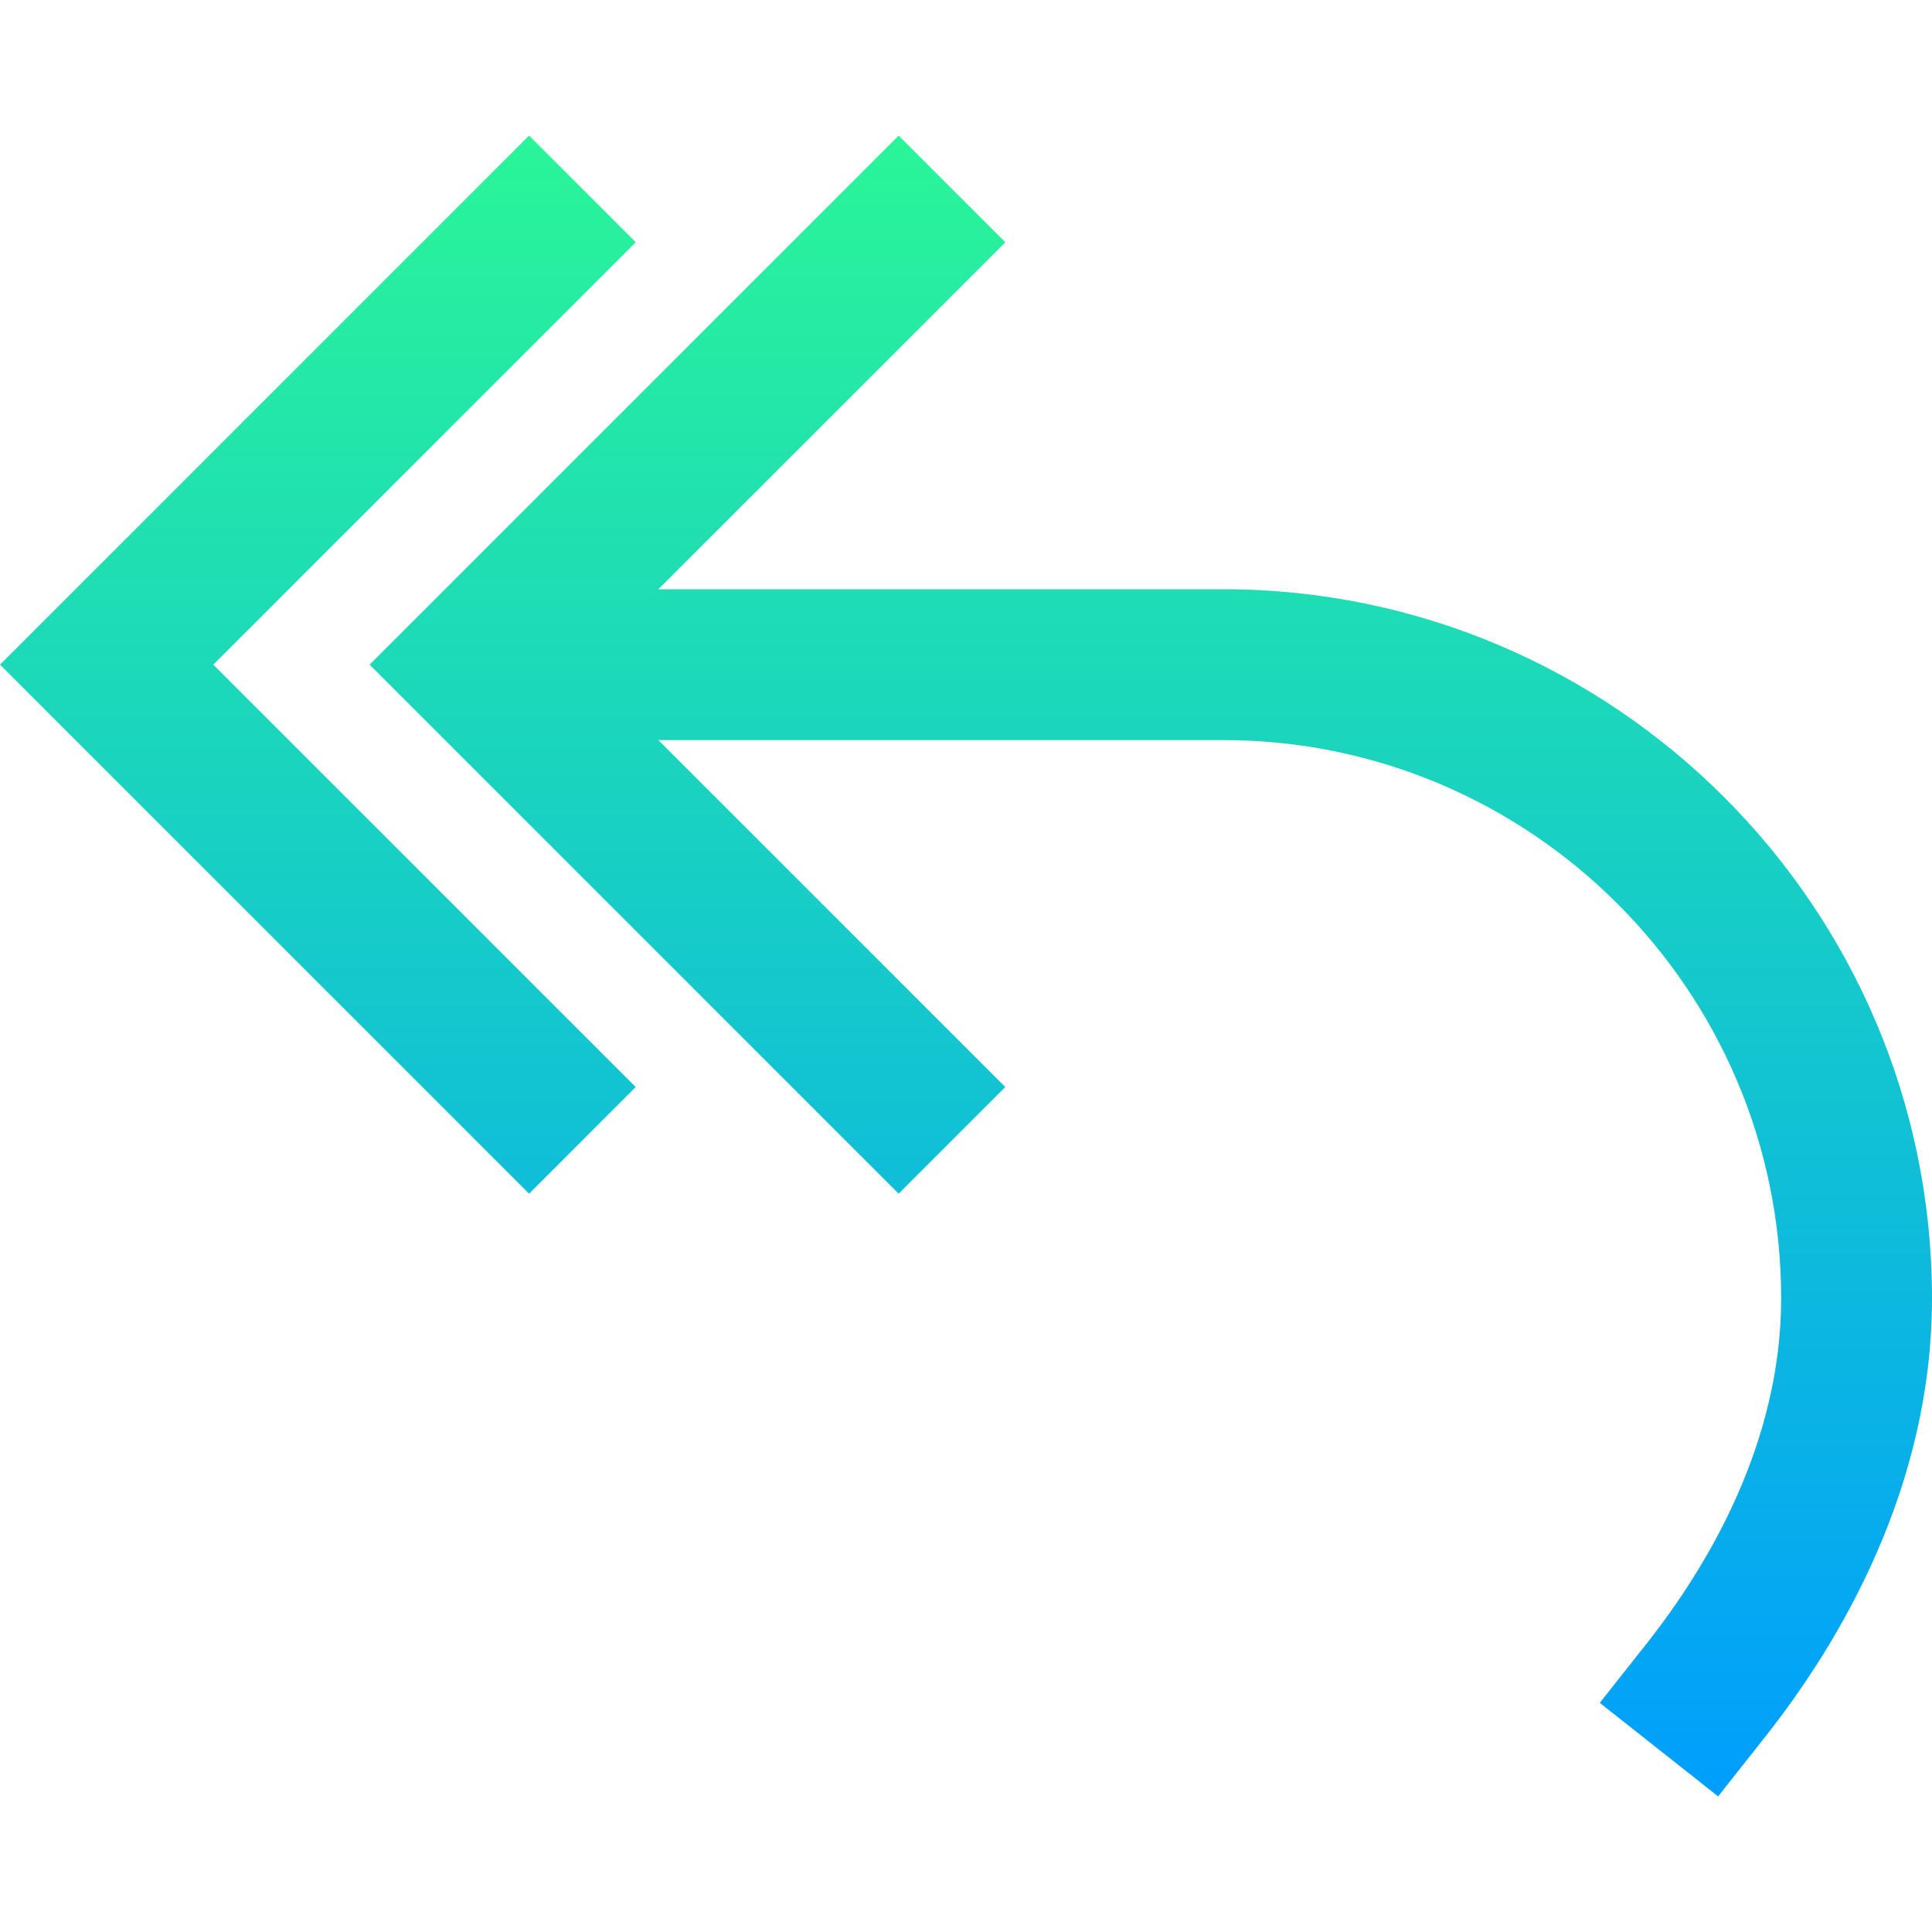 <?xml version="1.0" encoding="iso-8859-1"?>
<!-- Generator: Adobe Illustrator 19.0.0, SVG Export Plug-In . SVG Version: 6.00 Build 0)  -->
<svg version="1.1" id="Capa_1" xmlns="http://www.w3.org/2000/svg" xmlns:xlink="http://www.w3.org/1999/xlink" x="0px" y="0px"
	 viewBox="0 0 512.001 512.001" style="enable-background:new 0 0 512.001 512.001;" xml:space="preserve">
<linearGradient id="SVGID_1_" gradientUnits="userSpaceOnUse" x1="256.17" y1="477.969" x2="256.17" y2="37.593" gradientTransform="matrix(0.999 0 0 -0.999 -0.027 513.639)">
	<stop  offset="0" style="stop-color:#2AF598"/>
	<stop  offset="1" style="stop-color:#009EFD"/>
</linearGradient>
<path style="fill:url(#SVGID_1_);" d="M56.537,176.141l111.938,111.938l-28.268,28.268L0,176.141L140.206,35.935l28.268,28.268
	L56.537,176.141z M324.104,156.152H174.471l91.949-91.949l-28.268-28.268L97.946,176.141l140.206,140.206l28.268-28.268
	l-91.949-91.949h149.633c81.562,0,147.918,66.356,147.918,147.918c0,38.36-19.398,70.958-35.671,91.548l-12.393,15.682
	l31.366,24.788l12.393-15.682c20.202-25.563,44.284-66.497,44.284-116.336C512,240.441,427.71,156.152,324.104,156.152z"/>
<g>
</g>
<g>
</g>
<g>
</g>
<g>
</g>
<g>
</g>
<g>
</g>
<g>
</g>
<g>
</g>
<g>
</g>
<g>
</g>
<g>
</g>
<g>
</g>
<g>
</g>
<g>
</g>
<g>
</g>
</svg>
